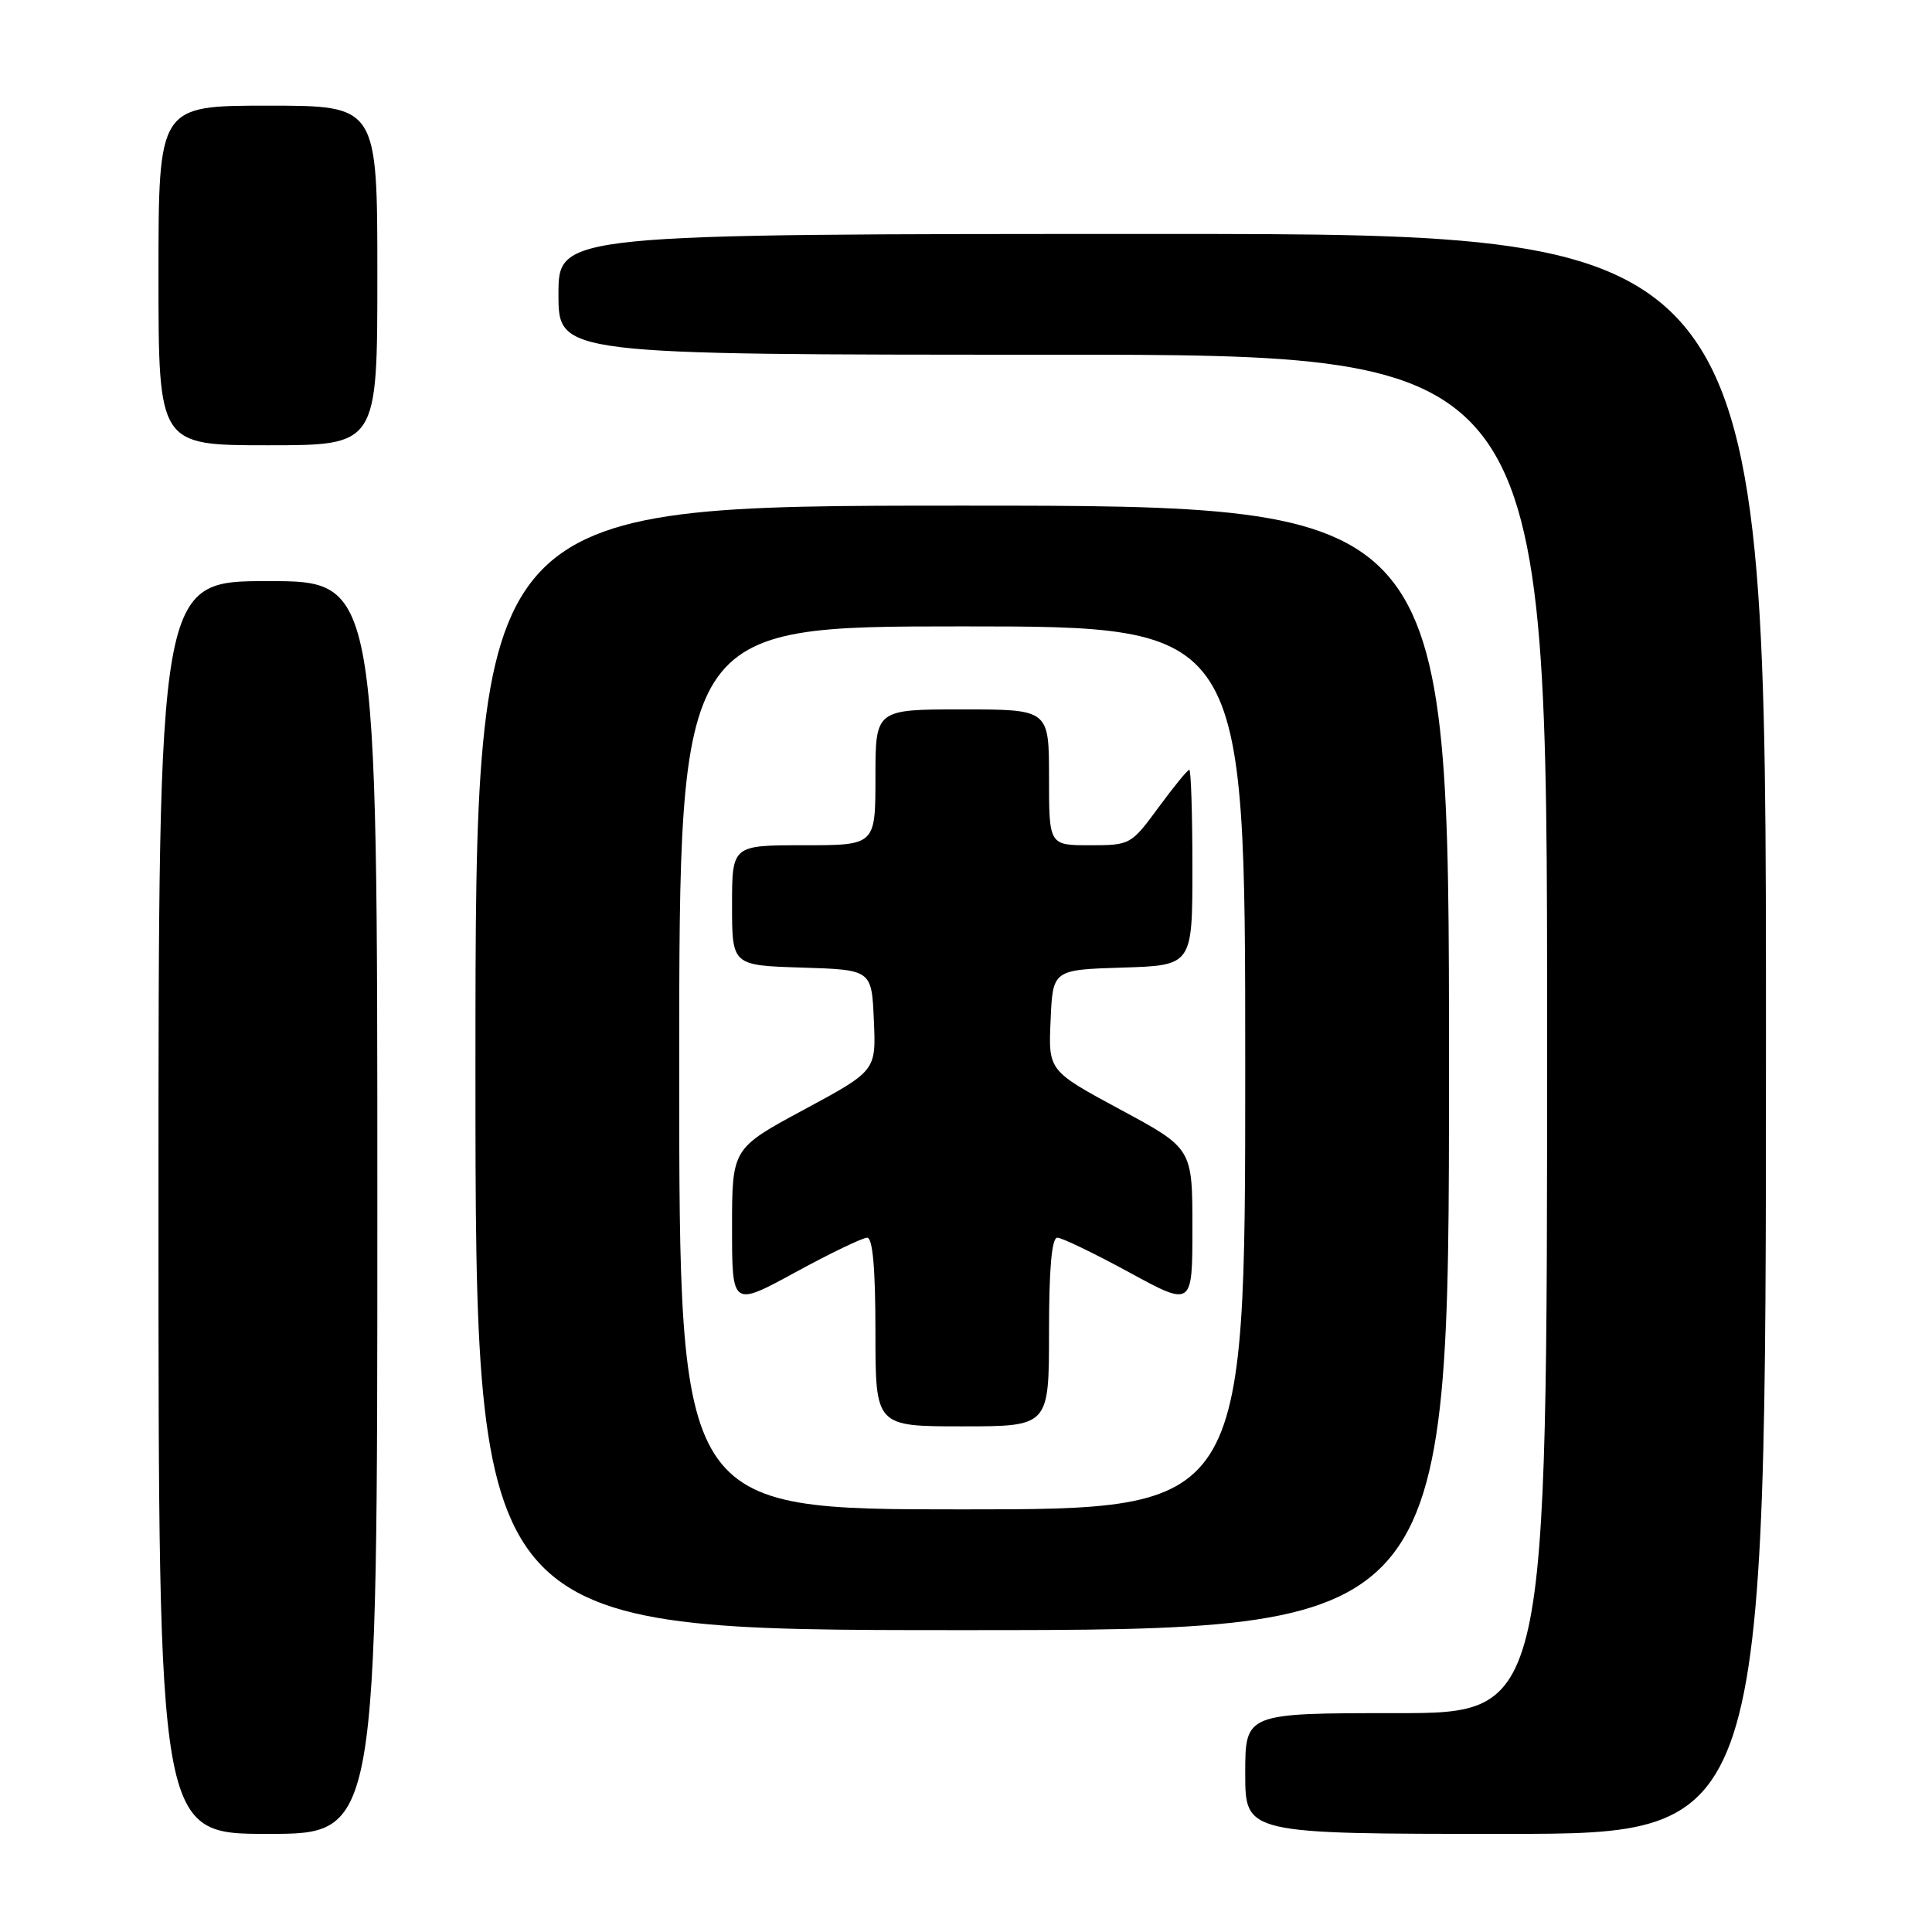 <?xml version="1.0" encoding="UTF-8" standalone="no"?>
<!DOCTYPE svg PUBLIC "-//W3C//DTD SVG 1.1//EN" "http://www.w3.org/Graphics/SVG/1.1/DTD/svg11.dtd" >
<svg xmlns="http://www.w3.org/2000/svg" xmlns:xlink="http://www.w3.org/1999/xlink" version="1.1" viewBox="0 0 256 256">
 <g >
 <path fill="currentColor"
d=" M 50.00 160.00 C 50.00 77.00 50.00 77.00 35.50 77.00 C 21.00 77.00 21.00 77.00 21.00 160.00 C 21.00 243.00 21.00 243.00 35.50 243.00 C 50.00 243.00 50.00 243.00 50.00 160.00 Z  M 234.00 137.00 C 234.00 31.00 234.00 31.00 154.00 31.00 C 74.00 31.00 74.00 31.00 74.00 39.00 C 74.00 47.00 74.00 47.00 139.50 47.00 C 205.00 47.00 205.00 47.00 205.00 137.00 C 205.00 227.00 205.00 227.00 185.00 227.00 C 165.00 227.00 165.00 227.00 165.00 235.00 C 165.00 243.00 165.00 243.00 199.50 243.00 C 234.00 243.00 234.00 243.00 234.00 137.00 Z  M 192.00 141.50 C 192.00 67.00 192.00 67.00 127.50 67.00 C 63.00 67.00 63.00 67.00 63.00 141.50 C 63.00 216.00 63.00 216.00 127.50 216.00 C 192.00 216.00 192.00 216.00 192.00 141.50 Z  M 50.00 36.50 C 50.00 14.00 50.00 14.00 35.50 14.00 C 21.00 14.00 21.00 14.00 21.00 36.50 C 21.00 59.00 21.00 59.00 35.50 59.00 C 50.00 59.00 50.00 59.00 50.00 36.50 Z  M 90.00 141.50 C 90.00 83.00 90.00 83.00 127.50 83.00 C 165.00 83.00 165.00 83.00 165.00 141.50 C 165.00 200.00 165.00 200.00 127.50 200.00 C 90.00 200.00 90.00 200.00 90.00 141.50 Z  M 139.00 176.50 C 139.00 168.10 139.36 164.00 140.10 164.00 C 140.70 164.00 144.97 166.06 149.60 168.58 C 158.00 173.16 158.00 173.16 158.00 162.67 C 158.00 152.17 158.00 152.17 148.46 147.03 C 138.91 141.88 138.91 141.88 139.21 135.19 C 139.50 128.50 139.50 128.50 148.75 128.21 C 158.00 127.92 158.00 127.92 158.00 114.96 C 158.00 107.83 157.81 102.00 157.59 102.00 C 157.36 102.00 155.52 104.25 153.50 107.00 C 149.88 111.93 149.76 112.00 144.41 112.00 C 139.00 112.00 139.00 112.00 139.00 103.00 C 139.00 94.00 139.00 94.00 127.50 94.00 C 116.00 94.00 116.00 94.00 116.00 103.00 C 116.00 112.00 116.00 112.00 106.50 112.00 C 97.00 112.00 97.00 112.00 97.00 119.96 C 97.00 127.92 97.00 127.92 106.25 128.21 C 115.50 128.50 115.50 128.50 115.79 135.19 C 116.09 141.88 116.09 141.88 106.54 147.03 C 97.00 152.17 97.00 152.17 97.00 162.67 C 97.00 173.16 97.00 173.16 105.40 168.58 C 110.03 166.06 114.30 164.00 114.90 164.00 C 115.64 164.00 116.00 168.10 116.00 176.50 C 116.00 189.00 116.00 189.00 127.50 189.00 C 139.00 189.00 139.00 189.00 139.00 176.50 Z "/>
</g>
</svg>